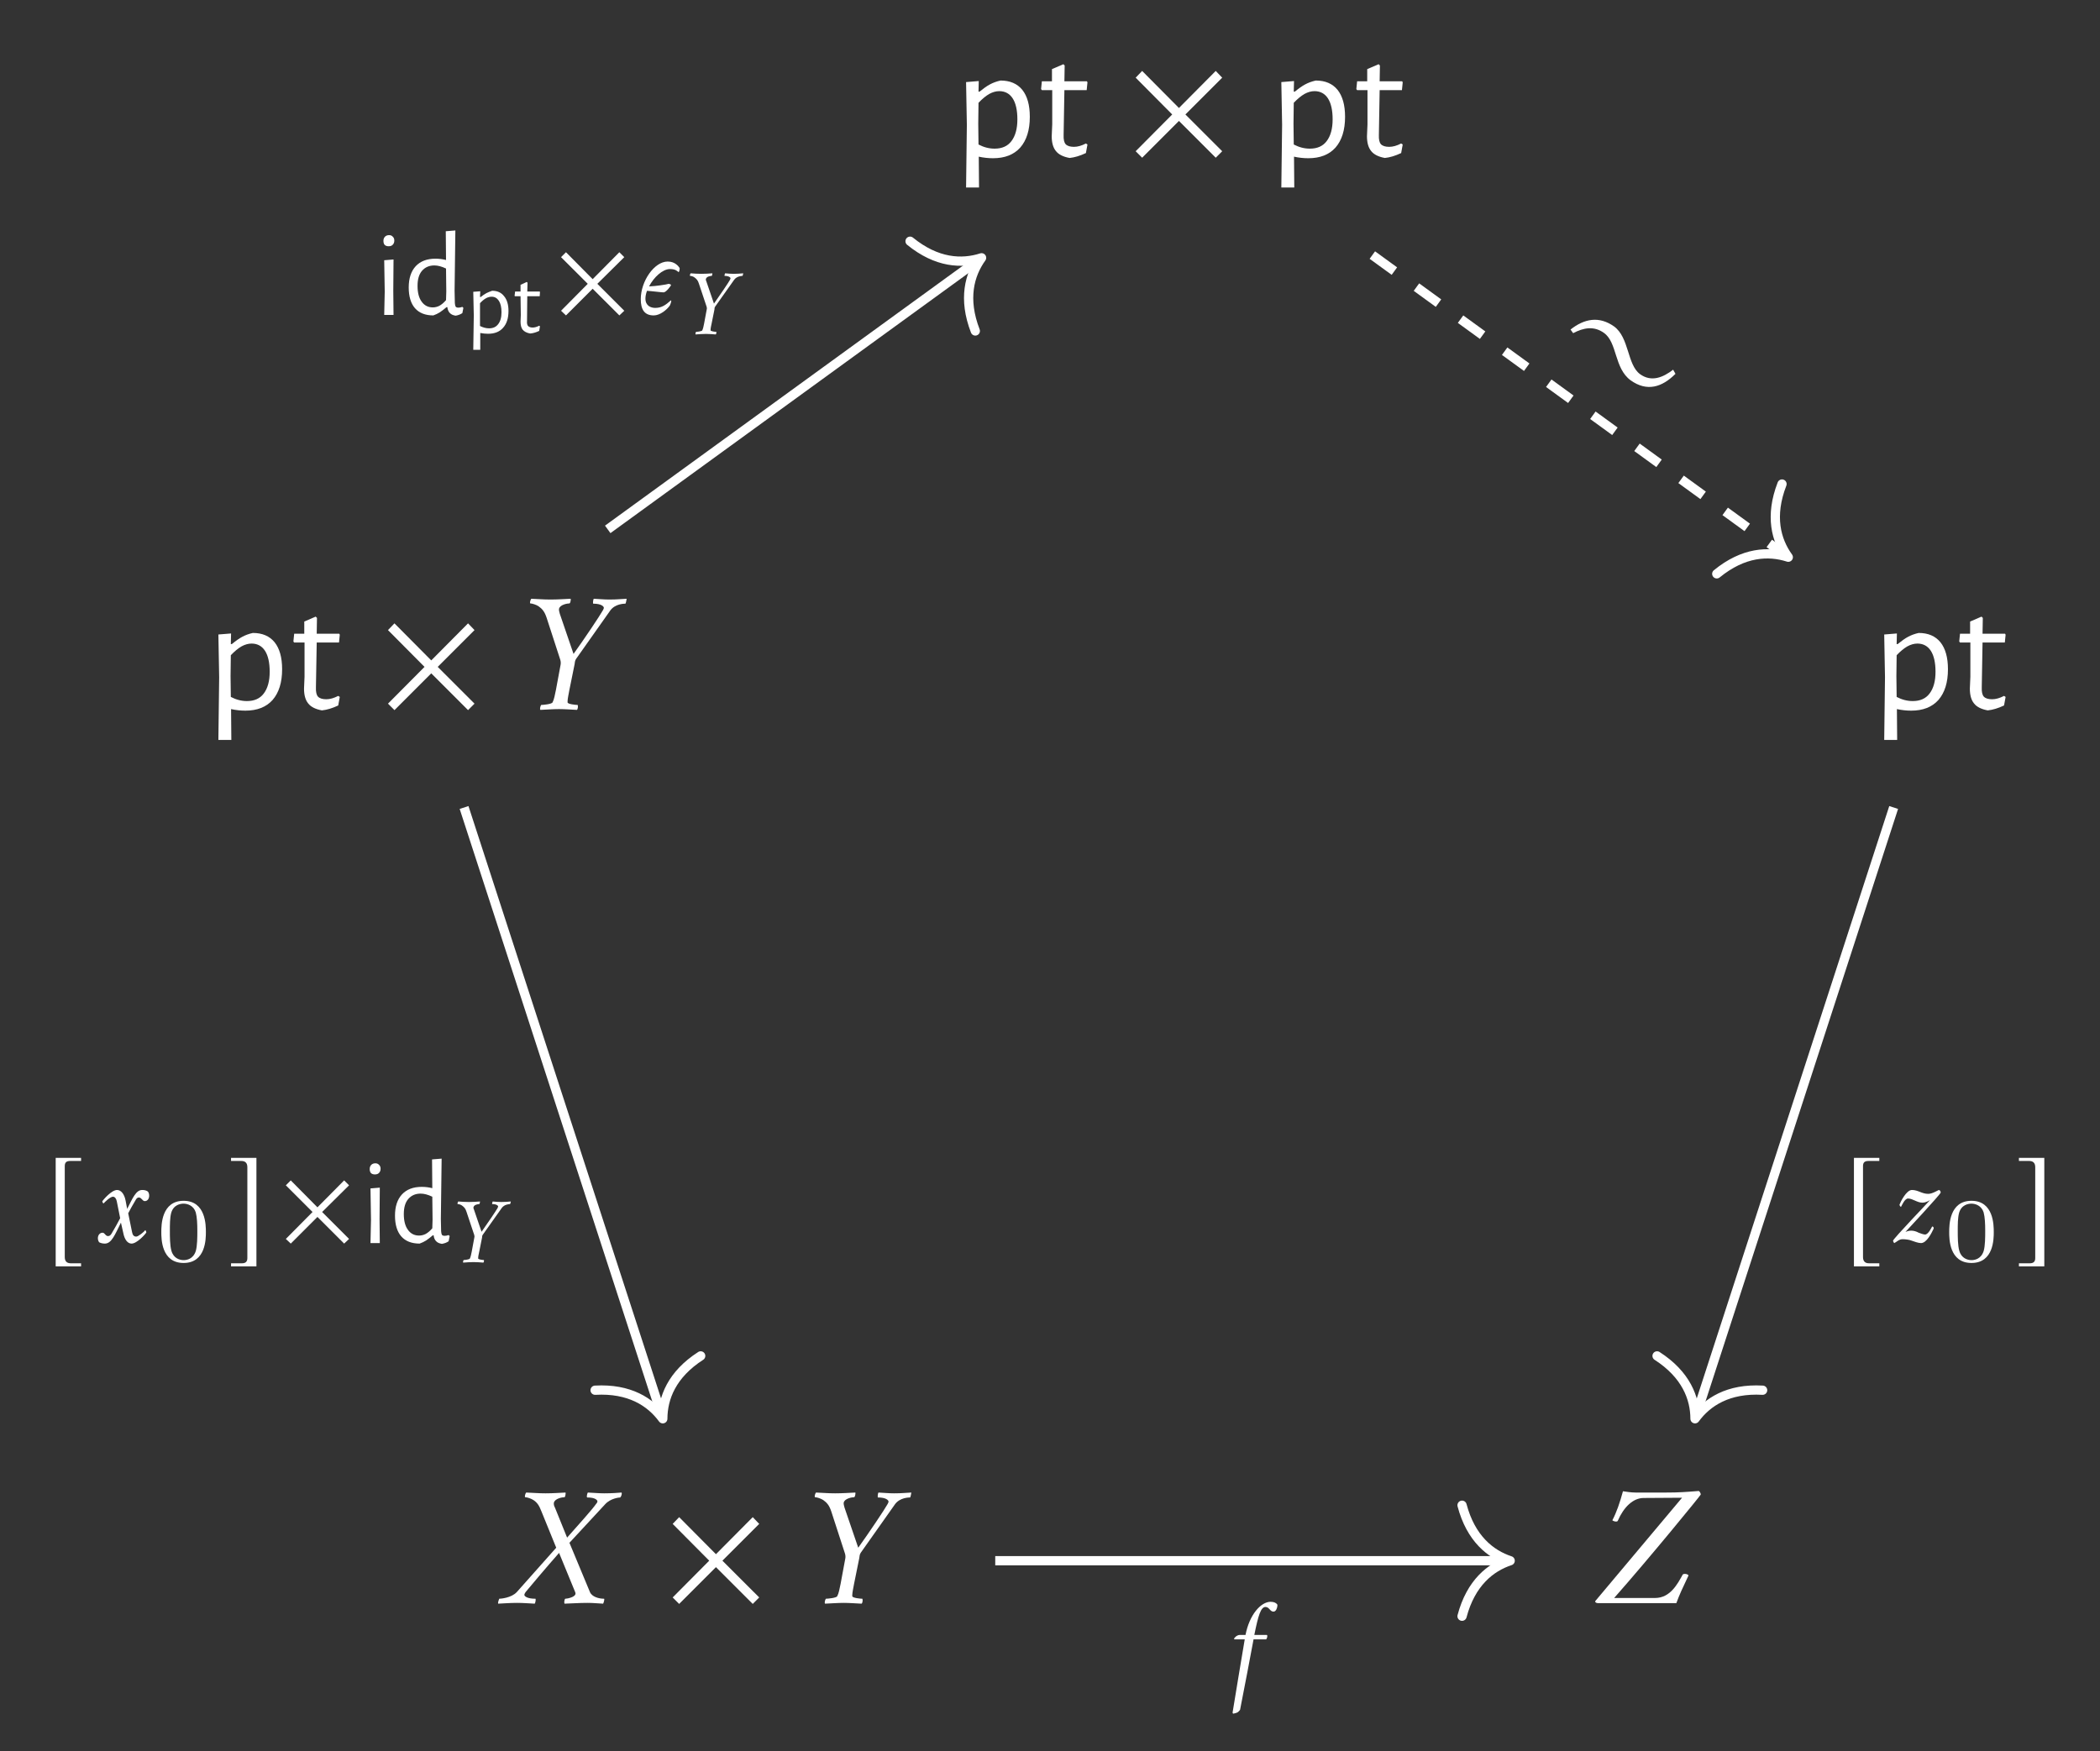 <?xml version="1.0" encoding="UTF-8"?>
<svg xmlns="http://www.w3.org/2000/svg" xmlns:xlink="http://www.w3.org/1999/xlink" width="126.651" height="105.637" viewBox="0 0 126.651 105.637">
<rect x="0" y="0" width="126.651" height="105.637" fill="#333333" stroke="none"/>
<defs>
<g>
<g id="glyph-0-0">
</g>
<g id="glyph-0-1">
<path d="M 2.875 -4.609 C 3.445 -4.609 3.883 -4.422 4.188 -4.047 C 4.488 -3.672 4.641 -3.129 4.641 -2.422 C 4.641 -1.617 4.445 -1 4.062 -0.562 C 3.676 -0.133 3.129 0.078 2.422 0.078 C 2.141 0.078 1.852 0.047 1.562 -0.016 L 1.578 1.844 L 0.797 1.844 L 0.844 -1.938 L 0.797 -4.516 L 1.562 -4.578 L 1.547 -3.938 L 1.609 -3.938 C 1.848 -4.133 2.055 -4.281 2.234 -4.375 C 2.422 -4.477 2.633 -4.555 2.875 -4.609 Z M 2.516 -0.5 C 2.961 -0.5 3.301 -0.648 3.531 -0.953 C 3.77 -1.266 3.891 -1.703 3.891 -2.266 C 3.891 -2.816 3.797 -3.238 3.609 -3.531 C 3.422 -3.82 3.148 -3.969 2.797 -3.969 C 2.598 -3.969 2.395 -3.91 2.188 -3.797 C 1.988 -3.68 1.773 -3.504 1.547 -3.266 L 1.531 -2 L 1.547 -0.75 C 1.867 -0.582 2.191 -0.5 2.516 -0.5 Z M 2.516 -0.5 "/>
</g>
<g id="glyph-0-2">
<path d="M 2.234 -0.609 C 2.453 -0.609 2.691 -0.676 2.953 -0.812 L 3.047 -0.75 L 2.953 -0.234 C 2.598 -0.066 2.27 0.031 1.969 0.062 C 1.582 -0.008 1.305 -0.148 1.141 -0.359 C 0.973 -0.566 0.891 -0.863 0.891 -1.25 L 0.922 -1.969 L 0.922 -4.031 L 0.297 -4.031 L 0.25 -4.094 L 0.297 -4.562 L 0.906 -4.562 L 0.906 -5.297 L 1.594 -5.594 L 1.672 -5.516 L 1.656 -4.562 L 3.016 -4.562 L 3.047 -4.5 L 3 -4.031 L 1.656 -4.031 L 1.609 -1.328 C 1.598 -1.055 1.641 -0.867 1.734 -0.766 C 1.836 -0.66 2.004 -0.609 2.234 -0.609 Z M 2.234 -0.609 "/>
</g>
<g id="glyph-1-0">
</g>
<g id="glyph-1-1">
<path d="M 5.781 -0.344 L 3.562 -2.562 L 5.781 -4.781 L 5.391 -5.188 L 3.172 -2.953 L 0.953 -5.188 L 0.562 -4.781 L 2.766 -2.562 L 0.562 -0.344 L 0.953 0.047 L 3.172 -2.172 L 5.391 0.047 Z M 5.781 -0.344 "/>
</g>
<g id="glyph-2-0">
</g>
<g id="glyph-2-1">
<path d="M 2.141 -1.172 C 2.078 -0.875 2.031 -0.594 1.938 -0.422 C 1.891 -0.312 1.359 -0.266 1.25 -0.266 C 1.203 -0.203 1.156 -0.016 1.203 0.031 C 1.578 0.016 1.969 -0.016 2.328 -0.016 C 2.688 -0.016 3.031 0.016 3.406 0.031 C 3.469 -0.016 3.484 -0.203 3.453 -0.266 C 3.344 -0.266 2.844 -0.312 2.844 -0.422 L 2.844 -0.484 C 2.844 -0.641 2.906 -0.906 2.953 -1.172 L 3.266 -2.719 C 3.281 -2.812 3.281 -2.938 3.359 -3.047 L 5.422 -5.969 C 5.719 -6.375 6.266 -6.375 6.328 -6.375 C 6.359 -6.375 6.406 -6.656 6.406 -6.672 C 6.031 -6.656 5.859 -6.625 5.359 -6.625 C 5.031 -6.625 4.766 -6.656 4.422 -6.672 C 4.391 -6.641 4.359 -6.406 4.391 -6.375 C 4.891 -6.375 5.031 -6.203 5.031 -6.125 C 5.031 -6.078 4.984 -6 4.969 -5.969 C 4.797 -5.656 3.844 -4.234 3.203 -3.344 L 2.375 -5.766 C 2.344 -5.891 2.312 -5.984 2.328 -6.062 C 2.375 -6.312 2.828 -6.391 2.953 -6.391 C 3.016 -6.391 3.047 -6.625 3.031 -6.672 C 2.656 -6.656 2.281 -6.625 1.812 -6.625 C 1.344 -6.625 1.109 -6.656 0.656 -6.672 C 0.625 -6.641 0.578 -6.516 0.578 -6.438 C 0.578 -6.406 0.594 -6.391 0.594 -6.391 C 0.703 -6.391 0.953 -6.312 1.094 -6.219 C 1.312 -6.062 1.453 -5.906 1.578 -5.531 L 2.406 -2.984 C 2.438 -2.875 2.438 -2.766 2.422 -2.688 Z M 2.141 -1.172 "/>
</g>
<g id="glyph-2-2">
<path d="M 2.266 -6.625 C 1.797 -6.625 1.562 -6.656 1.094 -6.672 C 1.062 -6.641 1.016 -6.516 1.016 -6.438 C 1.016 -6.406 1.031 -6.391 1.031 -6.391 C 1.141 -6.391 1.391 -6.312 1.531 -6.219 C 1.766 -6.062 1.875 -5.891 2.016 -5.531 L 2.906 -3.344 L 0.531 -0.672 C 0.203 -0.312 -0.453 -0.266 -0.531 -0.266 C -0.547 -0.234 -0.625 -0.031 -0.594 0.031 C -0.219 0.016 0.078 -0.016 0.562 -0.016 C 0.906 -0.016 1.281 0.016 1.609 0.031 C 1.641 0 1.688 -0.203 1.656 -0.266 C 1.141 -0.266 0.984 -0.422 0.984 -0.5 C 0.984 -0.562 1.047 -0.641 1.062 -0.672 C 1.281 -0.938 2.359 -2.219 3.078 -3.031 L 4.047 -0.672 C 4.062 -0.641 4.078 -0.578 4.062 -0.547 C 4.031 -0.359 3.562 -0.266 3.453 -0.266 C 3.422 -0.266 3.391 -0.141 3.391 -0.047 C 3.391 -0.016 3.406 0.016 3.406 0.031 C 3.938 0.016 4.266 -0.016 4.797 -0.016 C 5.172 -0.016 5.375 0.016 5.734 0.031 C 5.75 0.016 5.828 -0.203 5.797 -0.266 C 5.484 -0.266 5.062 -0.375 4.938 -0.672 L 3.703 -3.641 L 5.859 -5.969 C 6.188 -6.328 6.703 -6.375 6.766 -6.375 C 6.828 -6.438 6.859 -6.547 6.859 -6.625 C 6.859 -6.656 6.844 -6.672 6.844 -6.672 C 6.625 -6.656 6.297 -6.625 5.797 -6.625 C 5.469 -6.625 5.188 -6.656 4.812 -6.672 C 4.781 -6.625 4.75 -6.5 4.75 -6.438 C 4.75 -6.406 4.766 -6.375 4.781 -6.375 C 5.281 -6.375 5.391 -6.203 5.391 -6.141 C 5.391 -6.078 5.328 -6 5.297 -5.969 C 5.109 -5.688 4.281 -4.766 3.562 -3.953 L 2.828 -5.766 C 2.766 -5.875 2.75 -5.984 2.766 -6.062 C 2.828 -6.312 3.266 -6.391 3.406 -6.391 C 3.453 -6.391 3.484 -6.625 3.469 -6.672 C 3.094 -6.656 2.734 -6.625 2.266 -6.625 Z M 2.266 -6.625 "/>
</g>
<g id="glyph-2-3">
<path d="M 2.812 -6.344 L 5.125 -6.359 L -0.094 -0.141 C -0.156 -0.078 -0.062 0 0.047 0 L 4.781 0 C 4.969 -0.516 5.141 -0.875 5.516 -1.672 C 5.5 -1.719 5.391 -1.766 5.297 -1.766 C 5.25 -1.766 5.188 -1.75 5.172 -1.734 C 4.859 -1.172 4.422 -0.312 3.5 -0.312 L 1.031 -0.312 C 3.156 -2.719 6.219 -6.469 6.25 -6.547 C 6.266 -6.625 6.172 -6.766 6.125 -6.766 C 5.328 -6.703 4.938 -6.672 4.141 -6.672 L 2.328 -6.672 C 2.078 -6.672 1.75 -6.719 1.562 -6.75 C 1.375 -6.062 1.172 -5.469 0.922 -5 C 0.938 -4.969 1.062 -4.922 1.141 -4.922 C 1.203 -4.922 1.234 -4.938 1.25 -4.969 C 1.609 -5.797 2.172 -6.344 2.812 -6.344 Z M 2.812 -6.344 "/>
</g>
<g id="glyph-3-0">
</g>
<g id="glyph-3-1">
<path d="M 0.625 -1.406 L 0.594 -3.297 L 1.156 -3.344 L 1.141 -1.453 L 1.156 0 L 0.594 0 Z M 0.891 -4.812 C 0.984 -4.812 1.055 -4.781 1.109 -4.719 C 1.172 -4.664 1.203 -4.586 1.203 -4.484 C 1.203 -4.379 1.172 -4.297 1.109 -4.234 C 1.055 -4.172 0.973 -4.141 0.859 -4.141 C 0.766 -4.141 0.688 -4.164 0.625 -4.219 C 0.57 -4.281 0.547 -4.363 0.547 -4.469 C 0.547 -4.57 0.578 -4.656 0.641 -4.719 C 0.703 -4.781 0.785 -4.812 0.891 -4.812 Z M 0.891 -4.812 "/>
</g>
<g id="glyph-3-2">
<path d="M 3.078 -1.453 L 3.094 -0.719 C 3.102 -0.613 3.117 -0.539 3.141 -0.5 C 3.172 -0.457 3.227 -0.438 3.312 -0.438 C 3.383 -0.438 3.461 -0.453 3.547 -0.484 L 3.609 -0.422 L 3.547 -0.109 C 3.422 -0.023 3.285 0.023 3.141 0.047 C 2.992 0.023 2.879 -0.023 2.797 -0.109 C 2.711 -0.191 2.66 -0.312 2.641 -0.469 L 2.594 -0.469 C 2.445 -0.344 2.312 -0.238 2.188 -0.156 C 2.07 -0.082 1.941 -0.02 1.797 0.031 C 1.316 0.031 0.945 -0.113 0.688 -0.406 C 0.438 -0.695 0.312 -1.113 0.312 -1.656 C 0.312 -2.207 0.453 -2.633 0.734 -2.938 C 1.016 -3.238 1.41 -3.391 1.922 -3.391 C 2.148 -3.391 2.363 -3.363 2.562 -3.312 L 2.547 -5.047 L 3.125 -5.094 Z M 1.859 -2.984 C 1.547 -2.984 1.297 -2.875 1.109 -2.656 C 0.93 -2.445 0.844 -2.145 0.844 -1.75 C 0.844 -1.344 0.926 -1.023 1.094 -0.797 C 1.258 -0.566 1.484 -0.453 1.766 -0.453 C 1.898 -0.453 2.031 -0.484 2.156 -0.547 C 2.289 -0.617 2.426 -0.734 2.562 -0.891 L 2.578 -1.422 L 2.562 -2.797 C 2.301 -2.922 2.066 -2.984 1.859 -2.984 Z M 1.859 -2.984 "/>
</g>
<g id="glyph-4-0">
</g>
<g id="glyph-4-1">
<path d="M 1.578 -2.547 C 1.891 -2.547 2.129 -2.438 2.297 -2.219 C 2.473 -2.008 2.562 -1.711 2.562 -1.328 C 2.562 -0.891 2.453 -0.551 2.234 -0.312 C 2.023 -0.07 1.723 0.047 1.328 0.047 C 1.18 0.047 1.023 0.031 0.859 0 L 0.859 1.016 L 0.438 1.016 L 0.469 -1.062 L 0.438 -2.484 L 0.859 -2.516 L 0.844 -2.172 L 0.891 -2.172 C 1.016 -2.273 1.129 -2.352 1.234 -2.406 C 1.336 -2.457 1.453 -2.504 1.578 -2.547 Z M 1.391 -0.281 C 1.629 -0.281 1.812 -0.363 1.938 -0.531 C 2.07 -0.695 2.141 -0.938 2.141 -1.25 C 2.141 -1.551 2.086 -1.781 1.984 -1.938 C 1.879 -2.102 1.734 -2.188 1.547 -2.188 C 1.43 -2.188 1.316 -2.156 1.203 -2.094 C 1.086 -2.031 0.969 -1.93 0.844 -1.797 L 0.844 -0.422 C 1.031 -0.328 1.211 -0.281 1.391 -0.281 Z M 1.391 -0.281 "/>
</g>
<g id="glyph-4-2">
<path d="M 1.234 -0.328 C 1.348 -0.328 1.477 -0.363 1.625 -0.438 L 1.672 -0.406 L 1.625 -0.125 C 1.426 -0.031 1.242 0.02 1.078 0.031 C 0.867 -0.008 0.719 -0.086 0.625 -0.203 C 0.539 -0.316 0.5 -0.477 0.5 -0.688 L 0.516 -1.078 L 0.5 -2.219 L 0.156 -2.219 L 0.141 -2.25 L 0.172 -2.5 L 0.5 -2.5 L 0.5 -2.906 L 0.875 -3.078 L 0.922 -3.031 L 0.906 -2.5 L 1.656 -2.5 L 1.672 -2.469 L 1.656 -2.219 L 0.906 -2.219 L 0.891 -0.734 C 0.879 -0.586 0.898 -0.484 0.953 -0.422 C 1.016 -0.359 1.109 -0.328 1.234 -0.328 Z M 1.234 -0.328 "/>
</g>
<g id="glyph-5-0">
</g>
<g id="glyph-5-1">
<path d="M 4.219 -0.25 L 2.594 -1.875 L 4.219 -3.484 L 3.922 -3.781 L 2.312 -2.156 L 0.703 -3.781 L 0.406 -3.484 L 2.016 -1.875 L 0.406 -0.25 L 0.703 0.031 L 2.312 -1.578 L 3.922 0.031 Z M 4.219 -0.25 "/>
</g>
<g id="glyph-5-2">
<path d="M 2.172 1.219 L 1.547 1.219 C 1.312 1.219 1.188 1.094 1.188 0.844 L 1.188 -4.641 C 1.188 -4.859 1.281 -4.953 1.516 -4.953 L 2.172 -4.953 L 2.172 -5.141 L 0.641 -5.141 L 0.641 1.406 L 2.172 1.406 Z M 2.172 1.219 "/>
</g>
<g id="glyph-5-3">
<path d="M 0.25 1.219 L 0.25 1.406 L 1.781 1.406 L 1.781 -5.141 L 0.25 -5.141 L 0.25 -4.953 L 0.875 -4.953 C 1.109 -4.953 1.234 -4.828 1.234 -4.578 L 1.234 0.906 C 1.234 1.125 1.125 1.219 0.906 1.219 Z M 0.25 1.219 "/>
</g>
<g id="glyph-6-0">
</g>
<g id="glyph-6-1">
<path d="M 0.484 -0.984 C 0.484 -1.125 0.516 -1.281 0.578 -1.453 C 0.844 -1.438 1.453 -1.359 1.578 -1.359 C 1.734 -1.359 2.016 -1.75 2.031 -1.797 C 2.016 -1.844 1.953 -1.859 1.891 -1.875 C 1.734 -1.828 1.125 -1.734 0.703 -1.719 C 0.984 -2.266 1.516 -2.766 1.969 -2.766 C 2.297 -2.766 2.406 -2.641 2.484 -2.578 C 2.516 -2.594 2.547 -2.703 2.547 -2.781 C 2.547 -2.797 2.547 -2.812 2.547 -2.828 C 2.484 -2.922 2.281 -3.219 1.828 -3.219 C 1.016 -3.219 0.203 -2.031 0.203 -0.953 C 0.203 -0.328 0.422 0.031 0.984 0.031 C 1.359 0.031 1.766 -0.297 1.953 -0.562 C 1.969 -0.594 2.094 -0.875 2.016 -0.875 C 1.734 -0.625 1.484 -0.422 1.078 -0.422 C 0.812 -0.422 0.484 -0.547 0.484 -0.984 Z M 0.484 -0.984 "/>
</g>
<g id="glyph-6-2">
<path d="M 1.688 -2.438 C 1.922 -2.438 2.125 -2.578 2.156 -2.594 C 2.141 -2.562 -0.078 -0.25 -0.078 -0.141 C -0.062 -0.078 -0.031 -0.016 0 0 C 0.156 -0.078 0.281 -0.234 0.5 -0.234 C 0.656 -0.234 0.906 -0.203 1.016 -0.156 C 1.203 -0.094 1.438 0 1.609 0 C 1.953 0 2.25 -0.609 2.375 -0.875 C 2.375 -0.938 2.359 -1 2.281 -1 C 2.25 -0.938 2.047 -0.516 1.859 -0.516 C 1.75 -0.516 1.609 -0.578 1.469 -0.625 C 1.328 -0.703 1.172 -0.75 1.016 -0.75 C 0.859 -0.75 0.703 -0.688 0.672 -0.672 C 0.703 -0.703 2.797 -2.953 2.797 -3.047 C 2.797 -3.109 2.766 -3.172 2.703 -3.203 C 2.641 -3.203 2.312 -2.969 2.047 -2.969 C 1.656 -2.969 1.438 -3.203 1.062 -3.203 C 0.719 -3.203 0.359 -2.453 0.312 -2.312 C 0.328 -2.25 0.359 -2.188 0.406 -2.188 C 0.453 -2.266 0.625 -2.688 0.828 -2.688 C 1.109 -2.688 1.375 -2.438 1.688 -2.438 Z M 1.688 -2.438 "/>
</g>
<g id="glyph-6-3">
<path d="M 2.172 -0.656 L 1.938 -1.797 C 2.078 -2.078 2.203 -2.281 2.375 -2.578 C 2.422 -2.672 2.484 -2.75 2.578 -2.75 L 2.594 -2.75 C 2.75 -2.734 2.797 -2.531 2.938 -2.531 C 3.109 -2.531 3.203 -2.688 3.203 -2.859 C 3.203 -2.969 3.172 -3.047 3.125 -3.109 C 3.016 -3.188 2.891 -3.203 2.781 -3.203 C 2.406 -3.203 2.203 -2.703 1.875 -2.062 L 1.781 -2.562 C 1.703 -2.969 1.5 -3.203 1.266 -3.203 C 0.938 -3.203 0.438 -2.625 0.375 -2.516 C 0.375 -2.484 0.422 -2.391 0.453 -2.391 C 0.531 -2.484 0.859 -2.797 1.016 -2.797 C 1.141 -2.797 1.219 -2.672 1.25 -2.516 L 1.453 -1.5 C 1.266 -1.141 1.141 -0.922 0.938 -0.578 C 0.891 -0.5 0.828 -0.422 0.734 -0.422 L 0.719 -0.422 C 0.562 -0.422 0.531 -0.625 0.391 -0.625 C 0.219 -0.625 0.109 -0.469 0.109 -0.297 C 0.109 -0.188 0.141 -0.109 0.188 -0.047 C 0.312 0.016 0.438 0.031 0.531 0.031 C 0.938 0.031 1.141 -0.516 1.5 -1.234 L 1.641 -0.609 C 1.719 -0.203 1.906 0.031 2.141 0.031 C 2.469 0.031 2.984 -0.547 3.031 -0.641 C 3.031 -0.688 2.984 -0.781 2.969 -0.781 C 2.891 -0.672 2.547 -0.391 2.422 -0.391 C 2.266 -0.391 2.203 -0.5 2.172 -0.656 Z M 2.172 -0.656 "/>
</g>
<g id="glyph-6-4">
<path d="M 2.641 -4.438 C 2.781 -4.438 2.859 -4.625 2.875 -4.781 L 2.875 -4.859 C 2.812 -4.953 2.688 -5.031 2.469 -5.031 C 1.875 -5.031 1.188 -4.25 0.953 -3.031 L 0.609 -3.031 C 0.438 -3.031 0.266 -2.859 0.266 -2.797 C 0.266 -2.781 0.266 -2.766 0.281 -2.766 L 0.906 -2.766 C 0.656 -1.328 0.422 0.172 0.172 1.656 L 0.203 1.719 C 0.203 1.719 0.375 1.688 0.469 1.641 C 0.562 1.578 0.625 1.484 0.625 1.484 C 0.812 0.531 1.344 -2.219 1.438 -2.766 L 2.203 -2.766 C 2.234 -2.828 2.266 -2.875 2.266 -2.953 C 2.266 -2.984 2.266 -3.031 2.234 -3.031 L 1.484 -3.031 C 1.719 -4.203 1.875 -4.719 2.156 -4.719 C 2.391 -4.719 2.422 -4.438 2.641 -4.438 Z M 2.641 -4.438 "/>
</g>
<g id="glyph-7-0">
</g>
<g id="glyph-7-1">
<path d="M 1.172 -0.641 C 1.141 -0.484 1.109 -0.328 1.062 -0.234 C 1.047 -0.172 0.75 -0.141 0.688 -0.141 C 0.656 -0.109 0.641 -0.016 0.656 0.016 C 0.875 0 1.078 -0.016 1.281 -0.016 C 1.469 -0.016 1.672 0 1.875 0.016 C 1.906 -0.016 1.922 -0.109 1.906 -0.141 C 1.844 -0.141 1.562 -0.172 1.562 -0.234 L 1.562 -0.266 C 1.562 -0.359 1.594 -0.5 1.625 -0.641 L 1.797 -1.5 C 1.797 -1.547 1.797 -1.609 1.844 -1.672 L 2.984 -3.281 C 3.141 -3.5 3.438 -3.516 3.484 -3.516 C 3.5 -3.516 3.531 -3.656 3.531 -3.672 C 3.312 -3.656 3.219 -3.641 2.953 -3.641 C 2.766 -3.641 2.625 -3.656 2.438 -3.672 C 2.422 -3.656 2.391 -3.531 2.406 -3.516 C 2.688 -3.516 2.766 -3.406 2.766 -3.375 C 2.766 -3.344 2.734 -3.297 2.734 -3.281 C 2.641 -3.109 2.109 -2.328 1.766 -1.844 L 1.312 -3.172 C 1.281 -3.234 1.266 -3.297 1.281 -3.328 C 1.312 -3.484 1.562 -3.516 1.625 -3.516 C 1.656 -3.516 1.672 -3.641 1.672 -3.672 C 1.453 -3.656 1.25 -3.641 1 -3.641 C 0.734 -3.641 0.609 -3.656 0.359 -3.672 C 0.344 -3.656 0.312 -3.578 0.312 -3.547 C 0.312 -3.531 0.328 -3.516 0.328 -3.516 C 0.391 -3.516 0.516 -3.484 0.594 -3.422 C 0.719 -3.328 0.797 -3.25 0.859 -3.047 L 1.328 -1.641 C 1.344 -1.578 1.344 -1.516 1.328 -1.484 Z M 1.172 -0.641 "/>
</g>
<g id="glyph-8-0">
</g>
<g id="glyph-8-1">
<path d="M 8.438 0.984 L 8.297 0.734 C 7.688 1.203 6.984 1.5 6.297 1 C 5.516 0.422 5.656 -1.203 4.734 -1.875 C 3.828 -2.516 2.938 -2.344 2.109 -1.688 L 2.266 -1.469 C 2.891 -1.797 3.516 -1.922 4.125 -1.484 C 4.938 -0.906 4.734 0.641 5.734 1.375 C 6.719 2.078 7.625 1.797 8.438 0.984 Z M 8.438 0.984 "/>
</g>
<g id="glyph-9-0">
</g>
<g id="glyph-9-1">
<path d="M 3.016 -1.75 C 3.016 -2.156 3.016 -3.641 1.672 -3.641 C 0.328 -3.641 0.328 -2.156 0.328 -1.75 C 0.328 -1.359 0.328 0.109 1.672 0.109 C 3.016 0.109 3.016 -1.359 3.016 -1.75 Z M 2.5 -1.828 C 2.5 -1.469 2.5 -0.922 2.406 -0.609 C 2.25 -0.125 1.859 -0.062 1.672 -0.062 C 1.438 -0.062 1.062 -0.172 0.938 -0.625 C 0.844 -0.938 0.844 -1.484 0.844 -1.828 C 0.844 -2.188 0.844 -2.609 0.922 -2.906 C 1.062 -3.406 1.484 -3.469 1.672 -3.469 C 1.922 -3.469 2.281 -3.344 2.406 -2.938 C 2.484 -2.641 2.5 -2.25 2.5 -1.828 Z M 2.5 -1.828 "/>
</g>
</g>
</defs>
<g fill="rgb(100%, 100%, 100%)" fill-opacity="1">
<use xlink:href="#glyph-0-1" x="57.467" y="9.467"/>
<use xlink:href="#glyph-0-2" x="62.538" y="9.467"/>
</g>
<g fill="rgb(100%, 100%, 100%)" fill-opacity="1">
<use xlink:href="#glyph-1-1" x="67.93" y="9.467"/>
</g>
<g fill="rgb(100%, 100%, 100%)" fill-opacity="1">
<use xlink:href="#glyph-0-1" x="76.48" y="9.467"/>
<use xlink:href="#glyph-0-2" x="81.551" y="9.467"/>
</g>
<g fill="rgb(100%, 100%, 100%)" fill-opacity="1">
<use xlink:href="#glyph-0-1" x="12.374" y="42.791"/>
<use xlink:href="#glyph-0-2" x="17.445" y="42.791"/>
</g>
<g fill="rgb(100%, 100%, 100%)" fill-opacity="1">
<use xlink:href="#glyph-1-1" x="22.837" y="42.791"/>
</g>
<g fill="rgb(100%, 100%, 100%)" fill-opacity="1">
<use xlink:href="#glyph-2-1" x="31.387" y="42.791"/>
</g>
<g fill="rgb(100%, 100%, 100%)" fill-opacity="1">
<use xlink:href="#glyph-0-1" x="112.84" y="42.791"/>
<use xlink:href="#glyph-0-2" x="117.911" y="42.791"/>
</g>
<g fill="rgb(100%, 100%, 100%)" fill-opacity="1">
<use xlink:href="#glyph-2-2" x="30.64" y="96.708"/>
</g>
<g fill="rgb(100%, 100%, 100%)" fill-opacity="1">
<use xlink:href="#glyph-1-1" x="40.007" y="96.708"/>
</g>
<g fill="rgb(100%, 100%, 100%)" fill-opacity="1">
<use xlink:href="#glyph-2-1" x="48.557" y="96.708"/>
</g>
<g fill="rgb(100%, 100%, 100%)" fill-opacity="1">
<use xlink:href="#glyph-2-3" x="96.319" y="96.708"/>
</g>
<path fill="none" stroke-width="0.558" stroke-linecap="butt" stroke-linejoin="miter" stroke="rgb(100%, 100%, 100%)" stroke-opacity="1" stroke-miterlimit="10" d="M -30.079 18.382 L -7.754 34.601 " transform="matrix(1, 0, 0, -1, 66.731, 50.316)"/>
<path fill="none" stroke-width="0.558" stroke-linecap="round" stroke-linejoin="round" stroke="rgb(100%, 100%, 100%)" stroke-opacity="1" stroke-miterlimit="10" d="M -2.902 3.346 C -2.371 1.338 -1.19 0.393 -0.001 0.002 C -1.189 -0.39 -2.37 -1.338 -2.902 -3.346 " transform="matrix(0.809, -0.588, -0.588, -0.809, 59.201, 15.552)"/>
<g fill="rgb(100%, 100%, 100%)" fill-opacity="1">
<use xlink:href="#glyph-3-1" x="22.578" y="18.996"/>
<use xlink:href="#glyph-3-2" x="24.338" y="18.996"/>
</g>
<g fill="rgb(100%, 100%, 100%)" fill-opacity="1">
<use xlink:href="#glyph-4-1" x="28.105" y="20.087"/>
<use xlink:href="#glyph-4-2" x="30.894" y="20.087"/>
</g>
<g fill="rgb(100%, 100%, 100%)" fill-opacity="1">
<use xlink:href="#glyph-5-1" x="33.431" y="18.996"/>
</g>
<g fill="rgb(100%, 100%, 100%)" fill-opacity="1">
<use xlink:href="#glyph-6-1" x="38.442" y="18.996"/>
</g>
<g fill="rgb(100%, 100%, 100%)" fill-opacity="1">
<use xlink:href="#glyph-7-1" x="41.293" y="20.159"/>
</g>
<path fill="none" stroke-width="0.558" stroke-linecap="butt" stroke-linejoin="miter" stroke="rgb(100%, 100%, 100%)" stroke-opacity="1" stroke-dasharray="1.644 1.644" stroke-miterlimit="10" d="M 16.035 34.929 L 40.894 16.867 " transform="matrix(1, 0, 0, -1, 66.731, 50.316)"/>
<path fill="none" stroke-width="0.558" stroke-linecap="round" stroke-linejoin="round" stroke="rgb(100%, 100%, 100%)" stroke-opacity="1" stroke-miterlimit="10" d="M -2.901 3.347 C -2.369 1.339 -1.191 0.389 0 -0.001 C -1.189 -0.392 -2.371 -1.337 -2.899 -3.348 " transform="matrix(0.809, 0.588, 0.588, -0.809, 107.852, 33.612)"/>
<g fill="rgb(100%, 100%, 100%)" fill-opacity="1">
<use xlink:href="#glyph-8-1" x="92.61" y="21.567"/>
</g>
<path fill="none" stroke-width="0.558" stroke-linecap="butt" stroke-linejoin="miter" stroke="rgb(100%, 100%, 100%)" stroke-opacity="1" stroke-miterlimit="10" d="M 47.476 1.605 L 35.581 -35.004 " transform="matrix(1, 0, 0, -1, 66.731, 50.316)"/>
<path fill="none" stroke-width="0.558" stroke-linecap="round" stroke-linejoin="round" stroke="rgb(100%, 100%, 100%)" stroke-opacity="1" stroke-miterlimit="10" d="M -2.9 3.347 C -2.37 1.339 -1.191 0.391 -0.001 0.001 C -1.189 -0.389 -2.371 -1.34 -2.901 -3.348 " transform="matrix(-0.309, 0.951, 0.951, 0.309, 102.225, 85.586)"/>
<g fill="rgb(100%, 100%, 100%)" fill-opacity="1">
<use xlink:href="#glyph-5-2" x="111.17" y="74.987"/>
</g>
<g fill="rgb(100%, 100%, 100%)" fill-opacity="1">
<use xlink:href="#glyph-6-2" x="114.246" y="74.987"/>
</g>
<g fill="rgb(100%, 100%, 100%)" fill-opacity="1">
<use xlink:href="#glyph-9-1" x="117.228" y="76.078"/>
</g>
<g fill="rgb(100%, 100%, 100%)" fill-opacity="1">
<use xlink:href="#glyph-5-3" x="121.511" y="74.987"/>
</g>
<path fill="none" stroke-width="0.558" stroke-linecap="butt" stroke-linejoin="miter" stroke="rgb(100%, 100%, 100%)" stroke-opacity="1" stroke-miterlimit="10" d="M -38.743 1.605 L -26.844 -35.004 " transform="matrix(1, 0, 0, -1, 66.731, 50.316)"/>
<path fill="none" stroke-width="0.558" stroke-linecap="round" stroke-linejoin="round" stroke="rgb(100%, 100%, 100%)" stroke-opacity="1" stroke-miterlimit="10" d="M -2.901 3.347 C -2.371 1.338 -1.188 0.391 -0 0.001 C -1.192 -0.392 -2.37 -1.34 -2.9 -3.349 " transform="matrix(0.309, 0.951, 0.951, -0.309, 39.972, 85.586)"/>
<g fill="rgb(100%, 100%, 100%)" fill-opacity="1">
<use xlink:href="#glyph-5-2" x="2.718" y="74.987"/>
</g>
<g fill="rgb(100%, 100%, 100%)" fill-opacity="1">
<use xlink:href="#glyph-6-3" x="5.794" y="74.987"/>
</g>
<g fill="rgb(100%, 100%, 100%)" fill-opacity="1">
<use xlink:href="#glyph-9-1" x="9.401" y="76.078"/>
</g>
<g fill="rgb(100%, 100%, 100%)" fill-opacity="1">
<use xlink:href="#glyph-5-3" x="13.684" y="74.987"/>
</g>
<g fill="rgb(100%, 100%, 100%)" fill-opacity="1">
<use xlink:href="#glyph-5-1" x="16.833" y="74.987"/>
</g>
<g fill="rgb(100%, 100%, 100%)" fill-opacity="1">
<use xlink:href="#glyph-3-1" x="21.75" y="74.987"/>
<use xlink:href="#glyph-3-2" x="23.51" y="74.987"/>
</g>
<g fill="rgb(100%, 100%, 100%)" fill-opacity="1">
<use xlink:href="#glyph-7-1" x="27.277" y="76.15"/>
</g>
<path fill="none" stroke-width="0.558" stroke-linecap="butt" stroke-linejoin="miter" stroke="rgb(100%, 100%, 100%)" stroke-opacity="1" stroke-miterlimit="10" d="M -6.708 -43.832 L 24.07 -43.832 " transform="matrix(1, 0, 0, -1, 66.731, 50.316)"/>
<path fill="none" stroke-width="0.558" stroke-linecap="round" stroke-linejoin="round" stroke="rgb(100%, 100%, 100%)" stroke-opacity="1" stroke-miterlimit="10" d="M -2.903 3.348 C -2.372 1.34 -1.188 0.391 -0.001 0 C -1.188 -0.39 -2.372 -1.34 -2.903 -3.347 " transform="matrix(1, 0, 0, -1, 91.079, 94.149)"/>
<g fill="rgb(100%, 100%, 100%)" fill-opacity="1">
<use xlink:href="#glyph-6-4" x="74.164" y="101.657"/>
</g>
</svg>
